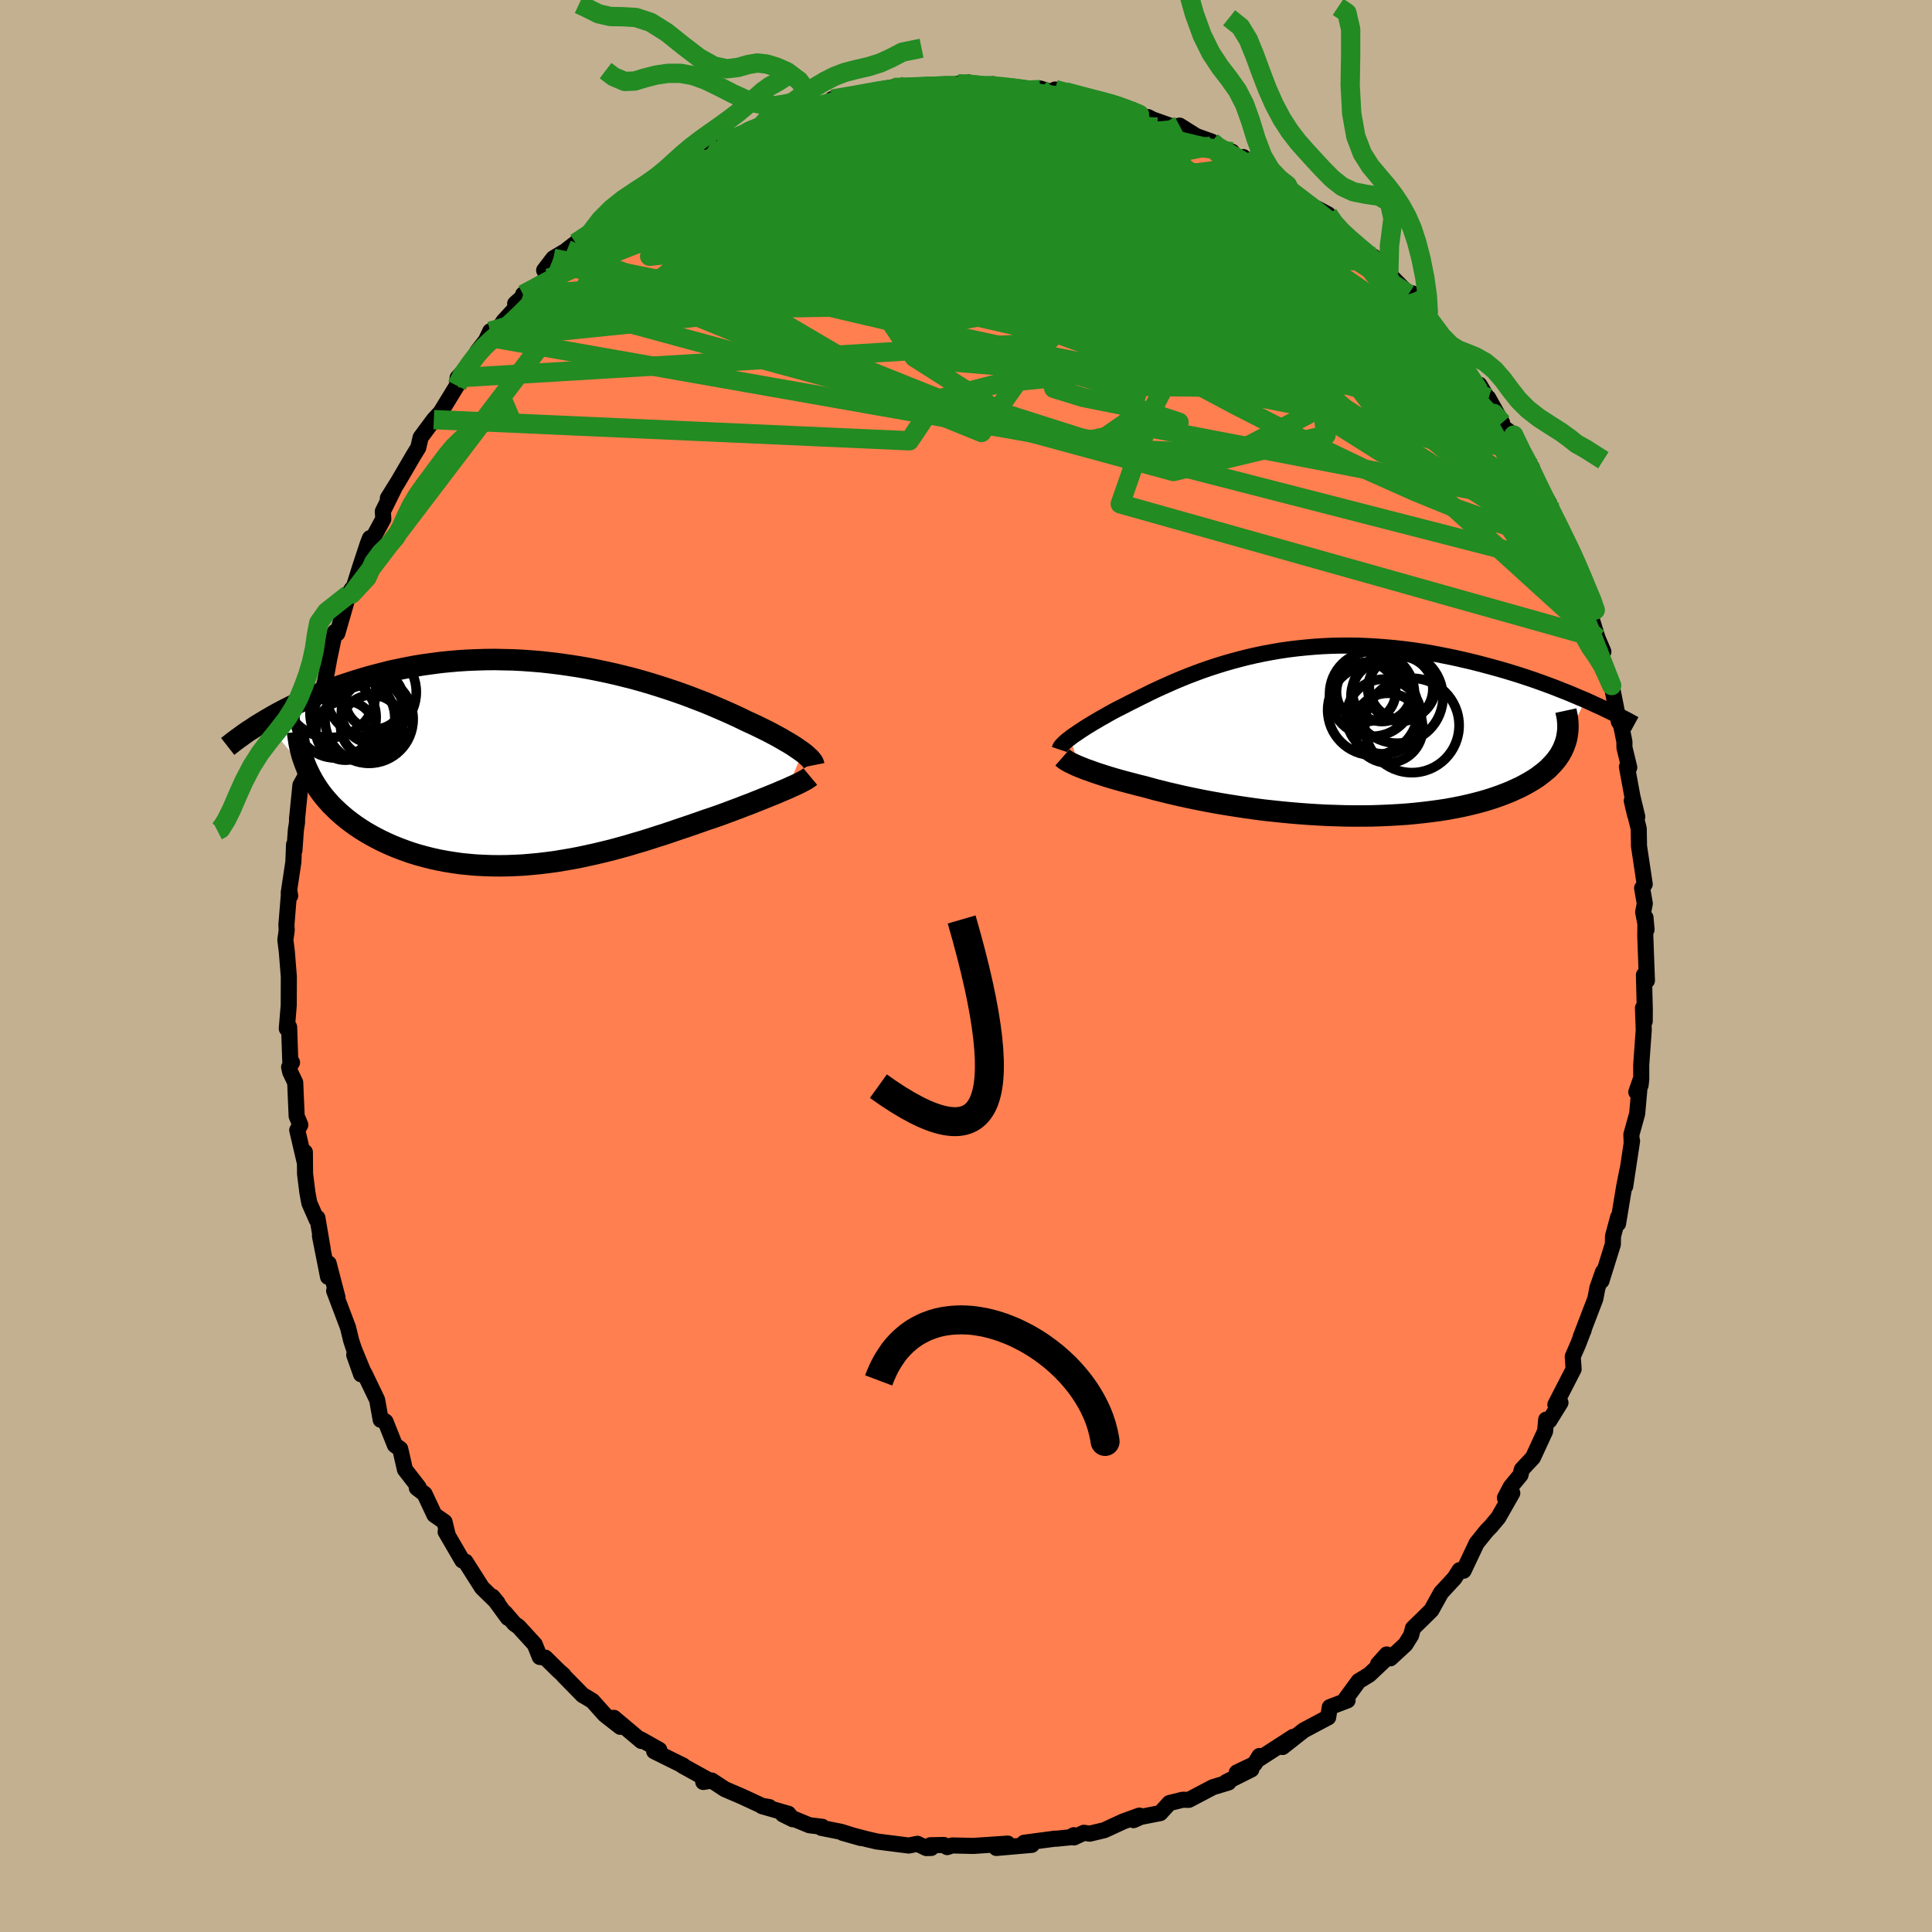 <svg xmlns="http://www.w3.org/2000/svg" width="500" height="500" viewBox="-100 -100 200 200"><defs><clipPath id="c"><path d="m27.09-1.19-.24-.17-.26-.18-.28-.19-.3-.2-.33-.2-.35-.2-.37-.22-.39-.22-.41-.22-.43-.23-.45-.23-.47-.23-.49-.24-.51-.24-.53-.24-.53-.26-.55-.26-.59-.27-.61-.27-.65-.28-.67-.29-.7-.29-.73-.28-.75-.29-.78-.29-.8-.28-.83-.28-.84-.27-.86-.27-.89-.26-.89-.25-.92-.23-.92-.23-.94-.21-.95-.2-.96-.19-.97-.17-.97-.15-.97-.14-.98-.12-.98-.11-.98-.08-.98-.07-.97-.05-.97-.02-.96-.02-.96.01-.95.03-.94.04-.92.06-.92.08-.9.09-.89.12-.88.12-.86.14-.84.16-.83.17-.81.17-.79.2-.78.2-.75.2-.74.22-.72.22-.7.23-.69.23-.67.24-.65.24-.64.24-.62.26-.6.25-.59.27-.57.26-.56.27-.54.27-.53.27-.51.27-.49.27-.48.28-.46.27 4.76 5.74.24.44.26.43.28.43.3.42.32.41.34.4.36.4.38.38.4.38.42.37.43.36.46.35.47.34.49.33.51.32.53.31.55.3.57.29.59.28.61.27.63.25.64.24.66.23.68.21.7.19.71.18.73.16.74.14.75.12.76.11.78.08.79.07.79.04.81.03.81.01.82-.01.83-.03.83-.04.83-.07.84-.08.84-.1.84-.11.84-.14.83-.14L4 9.7l.83-.18.83-.18.83-.2.82-.2.81-.22.8-.22.8-.24.79-.23.77-.24.77-.25.76-.24.74-.25.73-.25.72-.24.7-.24.69-.24.68-.24.66-.22.64-.22.58-.21.56-.21.56-.21.54-.2.53-.21.51-.19.5-.2.48-.19.47-.19.45-.18.44-.18.42-.17.39-.17.38-.16.36-.15"/></clipPath><clipPath id="b"><path d="m-25.1.5.2-.16.23-.16.24-.16.26-.18.27-.18.29-.19.3-.19.33-.2.33-.2.36-.21.37-.22.38-.21.4-.23.41-.23.43-.23.44-.22.47-.24.48-.25.51-.25.53-.27.55-.27.56-.28.59-.28.61-.28.63-.28.65-.29.67-.28.69-.28.71-.27.72-.27.75-.26.76-.25.77-.24.8-.23.81-.22.82-.21.83-.19.85-.18.86-.16.87-.15.88-.13.89-.11.89-.09.91-.08.9-.06.91-.04.92-.02h.91l.92.01.92.04.91.05.91.07.91.08.9.1.9.11.89.13.88.14.87.16.86.17.85.17.84.19.83.19.81.2.8.21.78.21.76.21.76.22.75.23.73.23.72.24.71.24.7.25.68.25.67.25.65.26.64.25.62.26.61.26.6.25-2.12 4.64-.13.33-.16.33-.18.32-.21.32-.23.31-.26.3-.28.3-.3.3-.33.28-.36.28-.37.28-.4.26-.43.26-.45.25-.47.25-.5.23-.52.24-.55.22-.58.22-.6.21-.62.2-.65.19-.68.18-.7.17-.72.16-.75.15-.77.14-.79.12-.81.11-.82.1-.85.09-.86.08-.88.06-.9.05-.9.04-.92.03-.93.01h-.93l-.94-.01-.95-.03-.95-.03-.95-.05-.95-.06-.95-.07-.94-.08-.94-.09-.94-.1-.92-.1-.91-.12-.91-.13-.88-.13-.88-.14-.85-.14-.84-.15-.81-.15-.8-.16-.77-.16-.75-.16-.72-.17-.7-.16-.67-.17-.65-.16-.61-.17-.59-.16-.58-.14-.56-.15-.54-.14-.53-.14-.5-.14-.49-.14-.46-.14-.45-.14-.43-.14-.4-.13-.39-.14-.36-.13-.35-.12-.32-.13-.3-.12"/></clipPath><filter id="a"><feTurbulence baseFrequency=".05" numOctaves="3" result="noise" type="noise"/><feDisplacementMap in="SourceGraphic" in2="noise" scale="2"/></filter></defs><rect width="100%" height="100%" x="-100" y="-100" fill="#C3B091"/><path fill="coral" stroke="#000" stroke-linejoin="round" stroke-width="1.667" d="m70.49 1.51-.31-.58.09 3.63-.01 1.16-.18-1.38.08 2.27-.26 3.62v1.53l-.07.59-.44.7.39-1.13-.3 3.37-.6 2.16.03.86.04-.2-.71 4.7.22-1.62-.31 1.55-.65 3.93.01-.67-.53 1.96-.02.86-1.18 3.78.16-.93-.58 1.66-.21 1.11-1.52 3.97.31-.72-.13.31-.44 1.15-.56 1.28.09 1.3-1.89 3.68.53-.21-1.15 1.86-.33-.1-.11 1.2-1.26 2.73-1.15 1.23-.14.57-1.01 1.22-.6 1.15.76-.5-1.44 2.53-.77.92-.44.45-1.04 1.29-1.35 2.85-.41-.06-.54.84-1.38 1.49-1 1.81-.93.92-.98.95-.19.73-.59.95-1.56 1.44-.38-.4-.9 1.01.56-.3-1.46 1.38-1.1.67-1.32 1.8.17.19-1.84.7-.17 1.06-.57.3-1.97 1.05-2.18 1.72 1.1-1.05-3.73 2.41.24-.43-.51.83-1.84.88 1.51-.32-2.61 1.31.25.04-1.62.49-2.49 1.31-.64-.01-1.37.34-.95 1.04-2.03.4-.74.33.61-.47-1.68.61-1.95.9-1.51.36-.61-.09-1.02.48-.03-.23-.38.22-1.39.14h-.19l-3.17.42.79.22-3.67.32.37-.31.81-.14-3.56.24-2.18-.05-.53.17-.35-.22-1.39.03.09.28-.51.01-.92-.44-.9.18-3.3-.42-1.11-.26-2.42-.63 1.87.53-2.04-.64-2.05-.41.1-.11-1.33-.16-2.75-1.13 1.03.51-.46-.57-2.74-.79.77.1-.75-.13-2.07-.96-1.79-.77-1.35-.89-.88.15.56-.19-2.7-1.49.07-.01-3.01-1.49.53-.15-1.9-1.07.05.16-2.85-2.4.66.93-1.6-1.25-1.28-1.43-.71-.43-.29-.16-2-2.04v-.05l-.5-.44-1.38-1.36-.57-.07-.52-1.3-1.69-1.85-.41-.28-.98-1.14.3.52-1.6-2.19.52.63-1.6-1.56-1.71-2.69-.33-.13-1.73-2.97.21.3-.32-1.32-1.05-.73-1.02-2.17-.8-.62.18-.08-1.41-1.82-.49-2.14-.55-.39-.97-2.43-.48-.33-.02.14-.37-2.07-1.27-2.64-1.1-2.01.71 2.01.37.07-1.1-2.67-.3-.91-.32-1.33-1.44-3.81.35.7-.92-3.53-.06 1.39-.84-4.24.28 1.33-.54-3.19-.08.18-.76-1.73-.2-1.09-.24-1.93-.02-2.24v1.1l-.79-3.38.32-.54-.38-.91-.15-3.48-.52-1.09-.11-.5.3-.48-.18-.14-.12-3.53-.24.16.2-2.42.01-2.95-.21-2.62-.15-1.19.14-.99-.03-.58.29-3.55.1.55-.15-.31.48-3.19.07-1.8.04.59.15-2.12.12-.76v-.37l.35-3.49.5-.89.06-2.57.24-.23.39-1.54.22-1.57.17-1.32.34-1 .4-.75.24-.88.43-2.37.58-2.75-.03.3.28-.15 1.16-4.02.33-.56-.01.52.8-2.56.85-2.59.25-.64.08.4 1.3-2.39-.05-.78 1.18-2.39-.66 1.02 1.06-1.7 1.59-2.72.5-.81.24-1.05.95-1.28.42-.57.69-.74 1.7-2.78.07-.81 1.96-2.13.08-.59.89-1.14.45-.96.25.69 1.12-1.72 2.08-2.28-.87.45 1.54-1.37-.72.42 2.68-1.68-.5-.82.95-1.24 2.28-1.36-.85.47.9-.69 1.57-1.07-.06.03 1.11-1.34 1.4-1.23.49-.03 3.39-2.26-.15-.18 1.78-.98.28.29-.31-.8 2.78-1.36.41-.13 1.91-1.12-.15.44.65-.49 2.53-1.18.14-.09 1.53-.73 1.66-.35-.54-.33.33.29 2.29-.92.23-.33 2.11-.46-.88.36 3.28-.93h-1.25l2.52-.45 1.29-.12 1.06-.4 2-.36-.5.13 3.08-.13.5.09 1.95-.13-.22-.03 1.33-.18 1.29.03-.17-.17 1.01.33 1.53-.15 1.22.36.29-.04 3.35.23.03-.1 1.99.62-.47-.52 1.06.23 3.14.87.55.06.85.22.83.16 1.16.43-.07.31 2.36.71-.26-.14.48.25 2.72.96.06-.33 1.74 1.09 1.59.57-.03.45 2.14.6.25.72.91-.17.53.88 2.39 1.38.86.17 1.11.81-.08.22.68 1 2.11.85 1.18.62.76 1.07-.19.4 2.4 1.63.6.67 1.12.6.17.46 1.43 1.27-1.38-1.34 3.43 3.49.37-.08.35 1.73 1.62 1.42-.43-.77 2.39 3.4-.43-.48 1.77 2.32-.99-1.39.47.64 1.92 2.94.29-.34 2.35 3.94-1.45-2.59 1.07 2.66 1.58 1.2 1.22 2.67-.23-.33.88 1L59-49.1l-.49-1.85 1.86 3.04-.36.09 1 2.09.58 1.96.48.68.7 1.82.35.66.33 1.82 1.03 1.45.1.81.8 2.59.6 1.4-.76-1.1.42 1.37 1.21 3.47-.01-.23.74 3.73.23.35.35 1.73v.6l.5 2.07-.24-.07.56 3.05.51 2.12-.24-.24-.33-1.42.72 2.89.03 1.82.59 3.93-.27.41.28 1.59-.17.89.35 1.81-.11-1.24-.02 1.92.17 4.6-.31-.58" filter="url(#a)"/><path fill="#fff" d="m-25.1.5.2-.16.23-.16.24-.16.26-.18.27-.18.29-.19.3-.19.33-.2.33-.2.36-.21.37-.22.38-.21.4-.23.41-.23.43-.23.44-.22.47-.24.48-.25.51-.25.53-.27.55-.27.56-.28.59-.28.61-.28.63-.28.65-.29.67-.28.69-.28.71-.27.72-.27.75-.26.76-.25.77-.24.8-.23.81-.22.82-.21.83-.19.85-.18.86-.16.87-.15.88-.13.89-.11.89-.09.91-.08.9-.06.91-.04.92-.02h.91l.92.01.92.04.91.05.91.07.91.08.9.1.9.11.89.13.88.14.87.16.86.17.85.17.84.19.83.19.81.2.8.21.78.21.76.21.76.22.75.23.73.23.72.24.71.24.7.25.68.25.67.25.65.26.64.25.62.26.61.26.6.25-2.12 4.64-.13.33-.16.33-.18.32-.21.32-.23.31-.26.3-.28.3-.3.3-.33.28-.36.28-.37.28-.4.26-.43.26-.45.25-.47.25-.5.23-.52.24-.55.22-.58.22-.6.21-.62.2-.65.19-.68.18-.7.17-.72.16-.75.15-.77.14-.79.12-.81.11-.82.1-.85.09-.86.08-.88.06-.9.05-.9.04-.92.03-.93.01h-.93l-.94-.01-.95-.03-.95-.03-.95-.05-.95-.06-.95-.07-.94-.08-.94-.09-.94-.1-.92-.1-.91-.12-.91-.13-.88-.13-.88-.14-.85-.14-.84-.15-.81-.15-.8-.16-.77-.16-.75-.16-.72-.17-.7-.16-.67-.17-.65-.16-.61-.17-.59-.16-.58-.14-.56-.15-.54-.14-.53-.14-.5-.14-.49-.14-.46-.14-.45-.14-.43-.14-.4-.13-.39-.14-.36-.13-.35-.12-.32-.13-.3-.12" filter="url(#a)" transform="translate(35.87 -24.09)"/><path fill="#fff" d="m27.09-1.19-.24-.17-.26-.18-.28-.19-.3-.2-.33-.2-.35-.2-.37-.22-.39-.22-.41-.22-.43-.23-.45-.23-.47-.23-.49-.24-.51-.24-.53-.24-.53-.26-.55-.26-.59-.27-.61-.27-.65-.28-.67-.29-.7-.29-.73-.28-.75-.29-.78-.29-.8-.28-.83-.28-.84-.27-.86-.27-.89-.26-.89-.25-.92-.23-.92-.23-.94-.21-.95-.2-.96-.19-.97-.17-.97-.15-.97-.14-.98-.12-.98-.11-.98-.08-.98-.07-.97-.05-.97-.02-.96-.02-.96.01-.95.03-.94.04-.92.06-.92.08-.9.09-.89.12-.88.12-.86.14-.84.16-.83.17-.81.17-.79.2-.78.2-.75.2-.74.22-.72.22-.7.23-.69.23-.67.24-.65.24-.64.24-.62.26-.6.25-.59.27-.57.26-.56.27-.54.27-.53.27-.51.27-.49.27-.48.28-.46.27 4.76 5.74.24.44.26.43.28.43.3.42.32.41.34.4.36.4.38.38.4.38.42.37.43.36.46.35.47.34.49.33.51.32.53.31.55.3.57.29.59.28.61.27.63.25.64.24.66.23.68.21.7.19.71.18.73.16.74.14.75.12.76.11.78.08.79.07.79.04.81.03.81.01.82-.01.83-.03.83-.04.83-.07.84-.08.84-.1.84-.11.84-.14.83-.14L4 9.7l.83-.18.83-.18.83-.2.82-.2.81-.22.8-.22.8-.24.79-.23.77-.24.77-.25.76-.24.74-.25.73-.25.72-.24.7-.24.69-.24.68-.24.66-.22.64-.22.58-.21.56-.21.56-.21.54-.2.53-.21.51-.19.5-.2.48-.19.47-.19.45-.18.44-.18.42-.17.39-.17.38-.16.36-.15" filter="url(#a)" transform="translate(-44.01 -20.95)"/><g fill="none" stroke="#000" transform="translate(35.87 -24.09)"><path stroke-linejoin="round" stroke-width="1.667" d="m-26.19 1.68.03-.09.04-.1.06-.1.08-.11.11-.11.11-.12.14-.13.16-.14.17-.14.19-.14.2-.16.23-.16.24-.16.26-.18.27-.18.29-.19.3-.19.33-.2.33-.2.36-.21.37-.22.38-.21.4-.23.41-.23.43-.23.44-.22.47-.24.48-.25.51-.25.53-.27.55-.27.56-.28.59-.28.61-.28.63-.28.65-.29.67-.28.69-.28.71-.27.72-.27.75-.26.76-.25.77-.24.8-.23.81-.22.82-.21.83-.19.85-.18.86-.16.87-.15.88-.13.89-.11.89-.09.91-.08.9-.06.91-.04.92-.02h.91l.92.01.92.04.91.05.91.07.91.08.9.1.9.11.89.13.88.14.87.16.86.17.85.17.84.19.83.19.81.2.8.21.78.21.76.21.76.22.75.23.73.23.72.24.71.24.7.25.68.25.67.25.65.26.64.25.62.26.61.26.6.25.58.26.56.26.55.25.54.26.52.25.5.25.49.25.48.24.46.25.44.24" filter="url(#a)"/><path stroke-linejoin="round" stroke-width="2.222" d="m-25.89 2.5.08.07.1.08.12.09.14.09.17.1.19.1.21.1.23.11.26.12.27.11.3.12.32.13.35.12.36.13.39.14.4.13.43.14.45.14.46.14.49.14.5.14.53.14.54.14.56.15.58.14.59.16.61.17.65.16.67.17.7.16.72.17.75.16.77.16.8.16.81.15.84.15.85.14.88.14.88.13.91.13.91.12.92.1.94.1.94.09.94.08.95.07.95.06.95.05.95.03.95.03.94.01h.93l.93-.01.92-.03.9-.04.9-.05.88-.06.86-.08.85-.09.82-.1.81-.11.79-.12.77-.14.75-.15.72-.16.7-.17.68-.18.65-.19.62-.2.6-.21.58-.22.55-.22.52-.24.5-.23.47-.25.45-.25.43-.26.4-.26.37-.28.36-.28.33-.28.3-.3.28-.3.26-.3.23-.31.21-.32.18-.32.16-.33.13-.33.12-.34.09-.34.06-.35.05-.35.02-.35V-.9l-.02-.36-.04-.36-.07-.36-.08-.37" filter="url(#a)"/><circle cx="10.292" cy="-.811" r="4.884" clip-path="url(#b)" filter="url(#a)"/><circle cx="8.742" cy="-3.736" r="4.762" clip-path="url(#b)" filter="url(#a)"/><circle cx="9.097" cy="-4.596" r="3.366" clip-path="url(#b)" filter="url(#a)"/><circle cx="6.162" cy="-4.081" r="4.398" clip-path="url(#b)" filter="url(#a)"/><circle cx="7.807" cy="-.541" r="3.604" clip-path="url(#b)" filter="url(#a)"/><circle cx="5.547" cy="-4.286" r="3.066" clip-path="url(#b)" filter="url(#a)"/><circle cx="9.312" cy="-4.851" r="3.436" clip-path="url(#b)" filter="url(#a)"/><circle cx="7.187" cy="-4.266" r="3.046" clip-path="url(#b)" filter="url(#a)"/><circle cx="6.252" cy="-2.411" r="4.682" clip-path="url(#b)" filter="url(#a)"/><circle cx="7.392" cy="-1.731" r="3.874" clip-path="url(#b)" filter="url(#a)"/></g><g fill="none" stroke="#000" transform="translate(-44.01 -20.95)"><path stroke-linejoin="round" stroke-width="2.222" d="m28.26.16-.02-.1-.04-.11-.06-.12-.09-.12-.1-.13-.13-.14-.15-.14-.17-.16-.19-.16-.22-.17-.24-.17-.26-.18-.28-.19-.3-.2-.33-.2-.35-.2-.37-.22-.39-.22-.41-.22-.43-.23-.45-.23-.47-.23-.49-.24-.51-.24-.53-.24-.53-.26-.55-.26-.59-.27-.61-.27-.65-.28-.67-.29-.7-.29-.73-.28-.75-.29-.78-.29-.8-.28-.83-.28-.84-.27-.86-.27-.89-.26-.89-.25-.92-.23-.92-.23-.94-.21-.95-.2-.96-.19-.97-.17-.97-.15-.97-.14-.98-.12-.98-.11-.98-.08-.98-.07-.97-.05-.97-.02-.96-.02-.96.01-.95.03-.94.04-.92.06-.92.08-.9.09-.89.12-.88.12-.86.14-.84.16-.83.17-.81.17-.79.2-.78.2-.75.2-.74.22-.72.22-.7.23-.69.23-.67.24-.65.24-.64.24-.62.26-.6.25-.59.27-.57.26-.56.27-.54.27-.53.27-.51.27-.49.27-.48.28-.46.27-.45.27-.44.27-.41.28-.41.26-.39.27-.37.27-.36.26-.35.26-.33.26-.32.25" filter="url(#a)"/><path stroke-linejoin="round" stroke-width="2.222" d="m27.89 1.34-.12.1-.15.1-.17.11-.2.11-.23.12-.25.13-.27.13-.3.14-.32.14-.34.16-.36.15-.38.16-.39.17-.42.17-.44.18-.45.18-.47.19-.48.19-.5.2-.51.19-.53.21-.54.2-.56.21-.56.21-.58.21-.64.22-.66.22-.68.24-.69.24-.7.24-.72.24-.73.25-.74.25-.76.24-.77.25-.77.24-.79.23-.8.24-.8.22-.81.22-.82.2-.83.2-.83.18L4 9.7l-.84.16-.83.14-.84.14-.84.11-.84.1-.84.08-.83.07-.83.04-.83.03-.82.01-.81-.01-.81-.03-.79-.04-.79-.07-.78-.08-.76-.11-.75-.12-.74-.14-.73-.16-.71-.18-.7-.19-.68-.21-.66-.23-.64-.24-.63-.25-.61-.27-.59-.28-.57-.29-.55-.3-.53-.31-.51-.32-.49-.33-.47-.34-.46-.35-.43-.36-.42-.37-.4-.38-.38-.38-.36-.4-.34-.4-.32-.41-.3-.42-.28-.43-.26-.43-.24-.44-.22-.44-.21-.45-.18-.45-.16-.45-.15-.47-.12-.46-.11-.47-.08-.47-.07-.47-.06-.48" filter="url(#a)"/><circle cx="-19.011" cy="-5.266" r="4.888" clip-path="url(#c)" filter="url(#a)"/><circle cx="-20.236" cy="-3.426" r="3.066" clip-path="url(#c)" filter="url(#a)"/><circle cx="-17.231" cy="-6.576" r="3.014" clip-path="url(#c)" filter="url(#a)"/><circle cx="-19.336" cy="-4.696" r="4.222" clip-path="url(#c)" filter="url(#a)"/><circle cx="-17.511" cy="-3.881" r="3.222" clip-path="url(#c)" filter="url(#a)"/><circle cx="-17.591" cy="-7.406" r="4.694" clip-path="url(#c)" filter="url(#a)"/><circle cx="-21.256" cy="-4.791" r="4.206" clip-path="url(#c)" filter="url(#a)"/><circle cx="-17.386" cy="-5.356" r="3.262" clip-path="url(#c)" filter="url(#a)"/><circle cx="-17.786" cy="-4.596" r="4.566" clip-path="url(#c)" filter="url(#a)"/><circle cx="-21.846" cy="-7.471" r="4.776" clip-path="url(#c)" filter="url(#a)"/></g><g fill="none" stroke="#228B22" stroke-linejoin="round" stroke-width="2"><path d="m55.5-56.23-.85-.97-.49.45-.86.67-1.64.41-2.52.02-3.42-.36-4.28-.7-5.16-.97-6.06-1.2-7.01-1.38-8.03-1.58-9.05-1.82-10.05-2.17-11.03-2.58-12.03-3.06m73.52 3.56.97.87.5.73.24.69-.08.5-.43.27-.72.1h-.98l-1.27-.09-1.59-.19-1.97-.36-2.39-.54-2.83-.73-3.29-.93-3.77-1.16-4.27-1.41-4.78-1.69-5.29-1.99-5.81-2.25-6.36-2.49-6.95-2.69-7.56-2.95" filter="url(#a)"/><path d="m48.16-66.49.2.3.38.86.02.64-.39.33-.73.16-1.03.08-1.33.02-1.68-.08-2.1-.24-2.56-.43-3.02-.63-3.51-.83-4.02-1.07-4.56-1.33-5.12-1.62-5.66-1.93-6.21-2.2-6.82-2.43-7.49-2.62-8.28-2.78m-6.87-4.05 1.44-.56 1.23-.36 1.2-.28 1.38-.27 1.6-.28 1.76-.29 1.86-.28 1.91-.26 1.96-.25 1.99-.24 1.99-.23 1.94-.22 1.84-.2 1.67-.17 1.45-.15 1.21-.13.98-.1.74-.08.41-.07-.17-.08" filter="url(#a)"/><path d="m-19.64-87.46 1.61-.68 1.09-.42.89-.28.76-.2.66-.16.55-.1.41-.02.23.07-.02.19-.32.34-.67.5-1.05.66-1.46.82-1.93.98-2.5 1.17-3.14 1.42-3.83 1.71-4.45 1.96M9.22-90.73l1.34.36 1.2.39.59.33v.28l-.52.28-1.01.31-1.5.34-2 .34-2.54.35-3.11.35-3.78.4-4.55.47-5.47.57-6.47.68m56.84 8.54.33.68.42.84-.08.71-.7.59-1.3.53-1.84.53-2.37.58-2.88.63-3.45.64-4.07.6-4.74.55-5.43.47-6.18.43-6.93.37-7.71.28-8.47.16h-9.15l-9.67-.17" filter="url(#a)"/><path d="m-12.61-89.74.11-.04h1.5l2.01.12 2.27.26 2.47.43 2.67.6 2.84.73 2.95.82 3 .89 3.04.93 3.04.95 3.04.96 3.06.98 3.07.98 3.1 1.01 3.13 1.06 3.14 1.12 3.07 1.12 2.88 1.09m-63.57-9.29.28.06.94-.4 1.19-.54 1.21-.54 1.1-.47.98-.41.87-.36.8-.31.73-.27.65-.23.55-.18.42-.12.26-.05.09.03-.11.11-.35.21-.66.34-1.01.47-1.36.6-1.69.71-2.01.78-2.43.89m-15.05 9.86 1.21-.81 1.23-.86 1.58-1.06 1.95-1.18 2.21-1.25 2.31-1.25 2.28-1.2 2.14-1.12 2.01-1.04 1.87-.99 1.73-.92 1.55-.82 1.28-.68.99-.52.64-.32m25.69-1.64 2.18.58 1.33.34 1 .27.86.27.77.27.64.24.5.2.31.13.09.05-.22-.04-.59-.12-1.04-.23-1.49-.34-1.92-.45-2.37-.63" filter="url(#a)"/><path d="m-.85-91.32.92.02.88.07 1.14.15 1.37.18 1.52.21 1.58.22 1.55.21 1.46.2 1.32.2 1.19.19 1.07.18.93.18.75.15.53.1.27.04-.02-.02-.32-.09-.71-.17-1.22-.32-1.9-.51m13.97 4.79.46.46.66.45.45.4.25.39.05.39-.23.37-.58.32-.99.25-1.39.18-1.79.12-2.21.06-2.65-.01-3.14-.09-3.64-.18-4.16-.31-4.67-.45-5.23-.6-5.9-.74-6.58-.83m58.2 12.18.7.66.46.6.44.76.21.75-.09.62-.44.45-.78.27-1.16.08-1.56-.12-1.98-.33-2.38-.5-2.78-.64-3.18-.77-3.59-.91-4.04-1.09-4.52-1.3-5.03-1.51-5.56-1.72-6.11-1.95-6.63-2.24-6.96-2.62m72.65 36.67.48 1.63-.35.91-1.14.27-1.91-.27-2.71-.78-3.53-1.27-4.38-1.79-5.28-2.36-6.23-2.98-7.18-3.66-8.13-4.35-9.09-4.99L.44-73.01l-11.21-6.19" filter="url(#a)"/><path d="m60.37-47.91.04.67.34 1.15.34 1.08.23.86.07.63-.08.41-.26.16-.45-.1-.68-.42-.93-.76-1.19-1.13-1.45-1.49-1.71-1.84-1.96-2.19-2.25-2.55-2.58-2.99-2.94-3.5-3.28-4.02-3.61-4.55-3.96-5.08-4.31-5.63" filter="url(#a)"/><path d="m50.94-62.77 1.31 1.89.71 1.06.24.59-.14.27-.44.04-.75-.21-1.15-.52-1.59-.94-2.08-1.39-2.57-1.86-3.03-2.31-3.51-2.74-4-3.17-4.56-3.63-5.21-4.16-6.13-4.85m11.19 1.84 1.8.98 1.21.69.95.64.88.67.9.68.91.69.85.66.73.6.58.51.41.39.21.24-.01.07-.26-.12-.52-.3-.79-.46-1.03-.61-1.3-.79-1.6-1.01-1.97-1.31-2.41-1.65-2.94-2.05" filter="url(#a)"/><path d="m49.69-64.34.86 1.15.25.42.26.53.26.63.13.57-.1.41-.35.22-.62.05-.89-.15-1.21-.37-1.56-.63-1.92-.9-2.29-1.19-2.67-1.45-3.06-1.7-3.45-1.95-3.84-2.2-4.24-2.5-4.61-2.84-4.97-3.2L10.31-83l-5.88-3.91" filter="url(#a)"/><path d="m48.16-66.49.32.36.76 1.06.68.94.53.74.46.63.44.61.42.57.33.48.17.31-.02.08-.22-.15-.45-.4-.67-.67-.94-.98-1.27-1.36-1.62-1.78-2.01-2.25-2.34-2.71-2.54-3.15M28.7-83.74l.79.91.64.83.02.71-.64.67-1.21.7-1.73.76-2.26.82-2.83.85-3.46.88-4.15.89-4.85.92-5.61.94-6.39.96-7.21.97-8.02.95-8.74.88-9.32.77m15.18-17.74.95-.29.54-.23.62-.24.72-.26.66-.2.47-.12.23-.01-.04.11-.34.22-.67.38-1.07.57-1.57.79-2.09 1.04-2.59 1.24-3.14 1.4m32.44-8.25.97.05 1.19.15.83.21.48.27.22.37.01.47-.23.58-.53.67-.9.76-1.27.84-1.65.92-2.02 1.02-2.4 1.13-2.78 1.25-3.15 1.38-3.55 1.51-3.96 1.63-4.39 1.73-4.88 1.87-5.45 2.05-6.09 2.27-6.72 2.37" filter="url(#a)"/><path d="m-4.41-91.07.92.07 1.24.09 1.38.16 1.52.24 1.67.33 1.81.41 1.96.47 2.1.51 2.2.53 2.23.53 2.21.53 2.12.51 1.99.49 1.84.47 1.65.41 1.43.35 1.16.26.91.19.78.17m-67.1 9.51 1.26-.81 1.39-.84 1.84-1.03 2.3-1.17 2.64-1.23 2.86-1.25 2.93-1.2 2.92-1.14 2.86-1.1 2.82-1.07 2.8-1.08 2.77-1.05 2.69-1 2.62-.9 2.56-.82" filter="url(#a)"/><path d="m-7.49-90.94 2.17-.07 1.37-.04.97-.04.74-.05.56-.01.41.02.27.07.15.13.01.18-.15.22-.37.27-.64.3-.97.35-1.33.39-1.73.45-2.17.53-2.63.63-3.17.73-3.71.79-4.08.73" filter="url(#a)"/><path d="M1.28-91.13h1.29l1.1.1 1.04.12.89.13.65.14.36.16.11.21-.14.24-.41.29-.74.32-1.13.35-1.53.37-1.96.39-2.38.42-2.86.47-3.38.51-3.92.58-4.44.63-4.81.55m46.41-.19.58.5.99.57 1.03.59 1.06.62 1.1.66 1.07.66.98.62.84.55.68.48.53.39.38.3.18.18-.06.04-.33-.12-.62-.31-.91-.51-1.24-.75-1.62-1.02-2.06-1.32-2.62-1.67" filter="url(#a)"/><path d="m-6.99-91.07.68.18 1.72.34 2.01.52 2.14.7 2.28.87 2.44 1.05 2.63 1.22 2.86 1.39 3.07 1.54 3.27 1.65 3.45 1.73 3.55 1.78 3.61 1.81 3.61 1.85 3.55 1.86 3.43 1.81 3.32 1.75 3.28 1.75 3.45 2.08m-70.12-21.06.57-.27.91-.38.81-.33.69-.28.64-.23.59-.21.53-.15.4-.08.23.01.03.12-.17.22-.41.35-.66.49-1 .66-1.39.85-1.86 1.08-2.39 1.35-2.88 1.59-3.34 1.82-3.68 1.96" filter="url(#a)"/><path d="m-13.86-89.74 2.01-.34 1.55-.28 1.34-.24 1.24-.18 1.17-.12 1.07-.08.92-.04.74-.03h.52l.31.03.1.07-.08.12-.25.17-.43.22-.62.27-.84.31-1.11.35-1.41.39-1.74.43-2.11.47-2.52.55-2.99.66-3.6.8" filter="url(#a)"/><path d="m-25.29-85.07 1.78-.82 1.28-.56 1.14-.46 1.04-.4.98-.37.98-.36.98-.34.96-.33.91-.3.82-.26.71-.21.6-.17.46-.11.32-.05.12.03-.1.11-.35.2-.61.28-.89.36-1.21.45-1.62.53-2.08.67-2.62.86m59.17 8.51.61.89.78.87.93.85.86.74.68.57.49.44.31.31.16.23-.02.12-.23-.03-.5-.25-.83-.51-1.21-.85-1.65-1.21-2.1-1.6-2.52-1.99-2.81-2.34" filter="url(#a)"/><path d="m33.51-80.28.91.85.88.68.46.56v.48l-.4.37-.8.22-1.26.05-1.78-.13-2.32-.32-2.89-.47-3.44-.6-3.98-.7-4.55-.85-5.18-1.05-5.87-1.3-6.63-1.55-7.49-1.7m-10.26-1.33.96-.29.55-.24.65-.25.77-.26.78-.25.7-.2.59-.13.47-.06.35.01.22.11.04.2-.17.34-.44.48-.75.64-1.08.81-1.44.98-1.79 1.13-2.14 1.26-2.48 1.36-2.83 1.47-3.16 1.57-3.55 1.74-4.11 2.06" filter="url(#a)"/><path d="m-45.85-69.52 67.32 18.33 15.8-3.77-1.41-9.46-5.77-8.39-6.23-5.68-5.02-2.95-2.67-.66.05 1.12 2.18 2.4 2.98 3.14 2.35 3.15.79 2.21-.73.48-1.38-1.41-.9-2.58.01-2.51.32-1.37-.34.2-.56 1.79 2.47 3.72 9.98 6.64 16.68 11.04 15.57 21.81" filter="url(#a)"/><path d="m-37.77-77.22 31.06-4.45 7.69-1.24 7.91 2.57 8.67 4.82 5.87 3.71 1.63.59-1.48-2.22-2.96-3.4-3.84-3.03-5.17-1.91-6.76-.75-7.62.02-6.76.39-4.24.59-1.08 1.12 1.35 2.2 2.73 3.58 3.92 4.4 6.09 3.25 6.5-2.6-22.86-19.13" filter="url(#a)"/><path d="m-22.62-86.34 24.64 7.08-4.36.15-6.16-.65-2.45-.19 2.3.15 5.68.21 6.13.12 3.92.04.71.14-1.6.55-1.96 1.21-.37 1.88 2.44 2.3 5.16 2.22 5.83 1.53 2.71.1-3.49-2.17-7.71-5.22-2.22-7.79 7.39-4.89" filter="url(#a)"/><path d="m-11.34-90.19 37.41 24.17.61.01-8.24-2.88-4.66-2.34 2.26-.78 6.27.61 5.58.71 1.77-.53-2.49-2.16-5.35-3.1-6.35-2.88-6.03-1.73-5.07-.31-3.84.87-2.74 1.55-2.5 1.74-3.67 1.36-5.23.14-4.44-2.08-.45-4.34-.11-3.57-12.28 3.32" filter="url(#a)"/><path d="M27.54-84.29 6.68-87.15l-4.91.88-2.04 1.04-2.93.42-2.11.26.61.89 4.13 2.15 7.22 3.55 8.53 4.37 7.17 3.91 3.39 1.95-1.06-.85-3.79-3.11-3.12-3.46.63-1.44 5.49 2.14 8.89 5.58 9.24 7.02 5.57 4.75-3.96-3.4-26.82-28.26" filter="url(#a)"/><path d="m18.84-87.88-.54 17.24-24 .68-14.44-2.73-1.92-2.41 6.35-1.08 9.42-.02 7.48.34 1.95.25-4.32.09-8.16.1-7.65.32-2.75.68 4.75.92 11.71.61 13.95-.95 8.84-3.77 2.29-4.43 16.44 5.3" filter="url(#a)"/><path d="m55.12-56.16-27.47-8.08 3.48 1.49-.58-2.52-4.59-2.96-1.87.07 2.7 3.14 3.19 3.73-1.87 1.47-8.79-2.01-11.78-4.31-7.28-4.03 2.84-2.12 10.58-1.94 4.53-6.62L1.28-91.13" filter="url(#a)"/><path d="m-55.09-56.56 49.23 2.19 2.89-4.3 6.52-1.67 10.28-1.06 7.65-2.28 2.8-3.28-1.26-3.3-3.89-2.67-5.59-1.82-6.86-1.11-7.67-.75-7.5-.82-5.8-1.26-2.7-1.82.77-2.17 3.09-2.01 3.23-1.37 1.49-.56-.41-.03-.26-.05 2.54-.48 4.3-1.02-9.1-1.99" filter="url(#a)"/><path d="M25.4-84.89 3.35-80.68l-16.87 7-.22 1.39 7.43-3.29 7.59-4.43 5.96-2.85 4.93-.22 3.65 1.97.58 2.92-4.2 2.46-8.54 1.1-9.73-.28-7.46-.83-5.12.02-5.65 1.67-1.65.05L4.03-90.92" filter="url(#a)"/><path d="M-28.11-83.77 4.2-73.5l.17.46-6.26-1.82-8.28-1.21-6.56.19-2.77 1.02-.02.84.01.04-1.86-.79-3.68-1.08-4.09-.69-2.87.21-.11.98 4.58.78 10.82-.85 14.19-3.07 3.63-3.49-31.96.08" filter="url(#a)"/><path d="m42.17-73.44-14.46-3.12 6.73 10.33.98 9.13-7.83 4.08-12.08-.5-11.96-3.81-8.92-5.69-3.99-5.96 1.76-4.67 6.76-2.47 9.5-.28 9.16.86 6.27.56 2.59-.59.15-1.27-.51-.65-1.83.32-8.62-.44L-7-79.71l-33.39 4.87" filter="url(#a)"/><path d="m-25.29-85.07-7.46 11.6 15.55-1.68 17.57-.47 13.26 1.69 7.88 1.71 3.19.7-.16-.13-2.36-.53-4.04-.63-5.61-.53-6.45-.26-4.97.06-.58.58 3.35 1.52-.47 1.62-12.51-3.49 2.11-17.76" filter="url(#a)"/><path d="m-12.61-89.74-4.22 6.28 7.01 4.88 7.42 3.57 3.81.13L.69-77l-3.06-1.97-2.83-.44-1.53.87-.48 1.13.19.47 1.02-.54 2.2-1.41 3.36-2.01 3.67-2.37 2.4-2.46-.56-2.14-3.72-1.51-2.69-.9 9.01-.45" filter="url(#a)"/><path d="m50.47-63.41-18.95-13.1-18.08-4.95L.15-83.83l-6.87-1.07-2.25.49-.02 2.08.7 3.12.7 3.25-.09 2.5-2.04 1.09-4.17-.53-3.79-1.52 1.67-.85 12.7 1.78 27.17 5.34 31.26 11.99" filter="url(#a)"/><path d="m-43.17-71.2-1.02 4.39 12.91-2.53 15.18-3.28 10.87-.62 7.72 1.76 7.06 2.61 6.62 1.74 4.34-.63.43-3.61-3.03-5.62-3.95-5.48-2.61-3.4-2.16-.82-6.89 1.16-17.91 3.57-27.56 10.76" filter="url(#a)"/><path d="m40.45-74.71-22.03-9.55-15.56-2.89-7.87.97-1.57 3.08.88 3.51.46 2.68.13 1.53 1.47.72 3.56.37 4.39.12 3.09-.34.7-.98-.95-1.46-1.18-1.46-1.33-.79-3.56.3-8.04 1.53-10.92 2.99-5.12 5.43 17.04 10.02 68.73 17.66" filter="url(#a)"/><path d="m65.38-33.94-49.41-13.9 3.58-10.24 4.5-8.71.19-5.99.28-2.95 2.87-.39 4.91 1.41 5.13 2.41 3.66 2.52.96 1.64-2.58-.21-6.38-2.51-9.7-4.15-11.92-3.94-12.97-1.52-12.85 1.86-9.41 3.16 4.15-1.55 36.35-11.45" filter="url(#a)"/><path d="m-52.63-60.89 60.99-3.65L19.2-74.66l-4.69-7.32-6.79-3.83-3.3-1.09 1.15.88 3.71 2.04 3.43 2.24 1.13 1.6-1.64.76-3.41.51-3.04 1.35.83 3.14 8.88 5.44 17.65 7.17 16.43 4.24-3.35-12.11" filter="url(#a)"/><path d="m-25.94-84.58 9.14 2.54 8.9 6.89 10.98 4.86 3.15 1.61-5.39-.96-8.62-2.11-7.44-2.1-5.02-1.58-2.91-1.06-.51-.85 3.39-.82 8.65-.34 13.6 1.38 15.52 4 10.88 4.24-5.93-3.54-39.8-15.96" filter="url(#a)"/><path d="M48.16-66.49 7.84-74.55l.05-5.33 8.13-.62 9.3 4.18 8 6.98 3.82 6.27-2.78 2.42-9.2-2.34-12.08-5.51-9.44-5.82-2.11-3.69 6.54-.54 11.94 2.16 10.27 3.11-.48 1.53-21.02-1.06-54.63 3.29" filter="url(#a)"/><path d="m32.48-81.31-40.85 1.84-7.04 1.8 2.18 2.74-1.48 3.07-5.38 1.89-5.21.15-2.22-1.03 1.37-1.34 4.25-1.2 5.84-1.12 5.84-1.31 4.25-1.68 1.77-1.99-.2-2.03-.26-1.6 2.11-.47 6.04 1.42 9.2 3.58 8.41 4.66 1.74 2.7-4.53-2.1 24.03.35" filter="url(#a)"/><path d="m40.45-74.71-28.11-8.56-6.09-1.78-4.49 1.53-2.81 2.96.62 3.31 3.76 3.3 5.74 3.29 6.1 2.89 4.4 1.45 1.31-.88-.94-2.83-.13-2.83 3.64-.64 7.4 2.41 8.05 4.63 6.39 6.1 6.53 7.02 1.04-6.49" filter="url(#a)"/><path d="m55.12-56.16-8.23-9.07-5.42-2.18-4.15.39.55 3.61 3.93 5.04 3.63 4.16.58 1.88-2.94-.8-4.88-3.08-4.37-4.3-1.86-4.05 1.27-2.53 3.48-.56 3.67.66 1.64.25-1.97-1.68-5.66-3.88-7.61-4.68-6.58-3.26-1.03-.15 23.17 7.41" filter="url(#a)"/><path d="m50.94-62.77-6.29 1.75-21.8-10.34-20.38-5.4-11.66.85-.75 3.96 7.52 3.93 10.38 2.38 8.77 1.09 5.96.92L27-62.26l3.59 1.24 1.99-.31-1.31-2.7-4.89-4.05-7.33-2.88-10.72-.76-17.52-3.62-4.67-14.4" filter="url(#a)"/><path d="m2.81-91.28-30.57 16.77-3.29 2.91 5.76-.24 7.79-1.39 7.27-1.79 5.48-1.91 2.8-2.02.12-2.03-1.34-1.78-.94-1.27.97-.65 3.33-.01 4.99.55 5.06.99 3.38 1.11.65.82-1.74.33-3.22.07H3.56l-9.89-1.63 6.77-8.84" filter="url(#a)"/><path d="m-38.88-75.88 35.46 3.28 8.97 2.04 7.52-.47 5.7-.96 1.95-.18-2.37.03-5.56-.96-6.17-2.38-3.92-3.05.16-2.36 4.36-.51 7.16 1.74 7.82 3.56 6.5 4.43 4.28 4.25 2.62 3.46 2.04 2.28.65-.3-1.56-4.24 17.32 7.4" filter="url(#a)"/><path d="m1.28-91.13 14.9 7.78-3.9 1.98-3.94 2.54 1.38 3.07 5.08 3.21 3.95 3.17-.23 2.92-3.6 2.5-3.99 1.94-2.15 1.32.31.91 2.99.92 5.63 1.13 4.34 1.45-10.12 2.01L-49-65.02" filter="url(#a)"/><path d="m1.28-91.13-7.81 4.58.85 3.59 6.92.8 5.13.64.51 1.35-3.32 1.25-4.83.29-4.14-.8-2.22-1.46-.35-1.56.57-1.33.38-.99-.37-.55-.77.05-.17 1.02 1.82 2.5 4.77 4.43L4.7-71.4l2.11 4.2-8.98-5.27 4.98-18.81" filter="url(#a)"/><path d="m-25.79-85.02 21.07.86-.5 1.24.17 1.92 1.69 1.92 2.03 1.62 2.04 1.23 2.23.77 2.71.34 2.98.12 2.41.24.82.71-1.19 1.37-2.72 1.94-3.37 2.03-3.43 1.55-3.84.64-5.56-.53-8.47-2.33-9.8-4.52-6.22-4.66.25-2.18" filter="url(#a)"/><path d="m38.24-76.74-.96 17.84-12.55-4.21-8.43-6.85L11.93-75l-1.45-1.96-1.28.32-3.8.91-6.58.59-6.86.52-3.92.88.37.93 3.46-.09 4.48-1.77 4.74-2.77 3.79-2.36-6.81-1-36.89 4.89" filter="url(#a)"/><path d="m2.81-91.28 3.03 4.58 11.33 3.81 3.19 1.8-6.17 1.63-12.27 2.13-13.44 2.08-10.12 1.2-4.39-.03 1.28-1.18 5.15-1.98 6.71-2.36 6.54-2.15 5.63-1.1 4.38.97 2.53 4.05.19 7.65-1.12 9.79-3.65 5.16-44.33-18.03" filter="url(#a)"/><path d="m28.7-83.74-1.23 20.4-19.41-2.34-9.51-3.81-1.77-2.66 1.62-1.49 3.5.11 5.11 1.83 5.91 2.67 5.02 2.02 2.63.34-.05-1.29-1.76-1.97-2.34-1.54-2.71-.62-3.72-.06-4.84-.3-4.12-1.08-.08-1.56 6.07-1 9.67.75 4.59 2.48-15.12 2.22L-49-65.02" filter="url(#a)"/><path d="M45.82-69.56 31.69-78.7l-3.61 1.04-2.1 3.67.1 3.28 1.7 1.79 1.29.42-.59-.27-2.79-.36-4.49-.05-5.53.39-6.06.65-6 .51-4.83-.02-2.17-.59 1.43-.73 4.54-.19 5.83.82 5.37 1.61 4.37 1.35 3.5-.35 1.69-2.08 2.52 1.53 36.21 23.19" filter="url(#a)"/><path d="M57.69-52.62 23.23-73.98l-3.41-.63 5.17 2.89 3.09.42-1.49-2.14-4.79-3.2-5.61-2.95-4.44-2.19-2.66-1.5-1.42-.89-1.03-.04-.85 1.35-.06 2.98 1.6 3.98 3.53 3.48 4.92 2.01 5.49 1.78.27 1.42-37.43-21.6" filter="url(#a)"/><path d="m-49.25-65.71 24.77-7.24L-.99-77.4l10.3-2.81 4.4-.49 4.56 2.22 5.27 3.69 3.54 3.2-.16 1.45-3.61-.15-4.95-.59-3.9.13-1.9 1.19-1.08 1.49-2.43.4-4.58-1.59-5.29-2.86-6.22-2.14-14.35-.66-19 .08" filter="url(#a)"/><path d="m-30.86-81.9 38.89 11-.11 9.13-11.75-.96-5.41-5.93 3.18-6.13 7.24-4.06L8.1-80.3l4.95.77 3.76 2.33 4.18 3.28 5.49 3.79 6.26 3.92L38-62.72l2.24 2.3-1.84.41-5.2-1.58-6.17-2.84-4.68-3.03-2.61-2.8-.68-2.52 8.19 2 32.76 22.96" filter="url(#a)"/><path d="m58.57-51.62-2.99-2.23-7.16-.58-17.1-5.27-21.09-6.03-17.36-3.5-8.97-.71-.21.78 5.58.88 7.08.02 5.16-1.31 2.03-2.65-.03-3.38.17-3.11 2.1-1.73 3.77.16 2.95 1.41-1.11.62-5.93-2.67-3.83-5.6 15.11-1.93" filter="url(#a)"/><path d="M42.34-72.98 22-82.81l-3.73-.75-1.79.18-2.81-.31-1.5.66 1.79 2.61 4.8 4.17 5.76 4.47 4.22 3.5 1.01 1.82-2.36.02-4.35-1.38-4.19-2.14-2.34-2.16-.29-1.55.27-.65-1.3.18-4.04.69-6 .84-6.01.76-5.3.62-7.44.54-15.04.27-14.08-2.84" filter="url(#a)"/><path d="m61.59-43.77-32.7-26.39-19.68-9.28-3.75-.04 3.7 3.8 4.14 4 2.33 2.88.69 2.03-.38 1.48-.79.51-.26-1.15 1.15-2.42 2.54-1.56 1.94 2.01-1.94 5.83-1.87 5.91 43.3 8.34" filter="url(#a)"/><path d="M65.38-33.94 27.14-68.68l-6.2-8.4-1.16 1.3-4.71 2.26-7.51.21L.3-74.98l-5.34-2.2-2.97-1.26-.02.7 3.72 2.67 7.24 3.4 8.26 2.11 4.99-.84-1.71-4.08-7.68-6.08-7.88-5.95-1.46-3.69 6.58-.72" filter="url(#a)"/><path d="M-41.29-74.15 4.64-55.74l9.18 1.39 3.83-2.66-1.42-5.17-4.62-6.46-4.67-6.16-3.01-4.82-.86-3.05 1.43-1.2 3.65.59 5.14 2.03 5.18 2.71 3.3 2.24-.14.62-3.89-1.48-6.45-2.95-7.16-2.81-7.05-.99-7.95 1.43-9.98 2.73-10.32 2.41-14.68 7.82" filter="url(#a)"/><path d="m-15.01-89.17 3.16 21.24 27.25 7.89 13.67.17-3.18-4.15-12.54-5.47L.04-74.58l-8.73-4.09-3.01-2.82.96-1.2 2.64.75 3.39 2.8L.38-74.7l8.48 5.14 12.11 4.63 13.17 3.22L44.22-60l5.04.89 1.86.14-4.93-10.67" filter="url(#a)"/><path d="M-32.64-80.92 4.79-76.9l10.43 3.64 5.13 2.05 4.15 1.02 2.94 1.31-.71 1.41-5.84.49-9.64-1.15-10.08-2.78-7.19-3.77-2.77-3.82.98-3.01 2.55-1.7 1.53-.29-1.4.91-4.9 1.85-7.27 2.48-6.84 2.59-1.84 1.71 9.3-.43 25.4-2.42 33.62 3.83m-82.41-26.58.73.34 1.3.65 1.23.28 1.25.02 1.38.08 1.53.5 1.66 1.04 1.7 1.36 1.66 1.27 1.52.85 1.35.29 1.17-.14 1.04-.3.96-.16.96.11 1.01.31 1.11.49 1.23.93 1.14 1.54.25 1.29" filter="url(#a)"/><path d="m-37.31-92.69.81.62 1.17.5 1.03-.04 1.05-.32 1.17-.3 1.24-.18h1.27l1.29.23 1.34.48 1.4.68 1.39.71 1.33.61 1.18.41 1.02.19.92.02.89-.13.95-.21.99-.21.83-.01.15.83" filter="url(#a)"/><path d="m-28.4-70.57.18-.67.28-1.23.37-1.17.49-1.2.6-1.27.66-1.29.68-1.19.72-.99.8-.73.91-.5.98-.43.93-.63.73-1.1.47-1.63.3-1.75.52-1.24 1.43-.79-3.74 1.31.8-.94.54-.25.66-.35.82-.57.89-.64.92-.63.93-.59.94-.56.99-.5 1.07-.41 1.17-.3 1.22-.28 1.21-.37 1.15-.52 1.19-.62 1.99-.41m-34.28 19.13 1.03-1.35 1.14-1.15 1.26-1 1.28-.86 1.16-.75 1.01-.72.91-.74.86-.78.88-.8.92-.77.93-.71.95-.68.95-.67.97-.7.98-.74.95-.79.88-.77.79-.69.73-.53.78-.43.91-.58.64-1M-52.7-60.08l.55-1.09.82-1.17.76-1 .72-.8.74-.69.78-.67.8-.69.79-.72.76-.73.73-.74.71-.74.73-.76.75-.77.79-.74.81-.67.82-.58.8-.5.79-.46.8-.48.83-.56.88-.67.9-.7.77-.27L-63.6-38.5l1.58-1.7.71-1.58.75-1.01.81-.78.72-.85.56-.99.48-1.08.52-1.08.63-1.07.74-1.06.78-1.05.76-1.03.74-.99.75-.91.88-.86 1.05-.83 1.22-.89 1.35-.94 1.93-.82m-17.28 19.56-2.27 1.79-.81 1.14-.24 1.25-.2 1.41-.31 1.41-.39 1.31-.44 1.21-.47 1.15-.57 1.11-.7 1.1-.86 1.12-.94 1.16-.96 1.27-.88 1.39-.78 1.5-.67 1.49-.59 1.38-.58 1.17-.57.91-.35.18M53.61-47.25l1.04.54.85.3.81.63.84.86.86.98.82 1.05.79 1.08.75 1.08.75 1.08.74 1.09.69 1.14.59 1.19.5 1.2.49 1.11.53.94.61.86.63 1.02.6 1.3.34.77L56.7-54.96l.79 1.65.5.93.43.85.4.85.43.9.48.98.54 1.09.59 1.19.62 1.24.61 1.26.6 1.24.55 1.23.53 1.24.52 1.26.51 1.22.34.98-17.41-30.41 1.53 2.07.92.93.75.47.82.32.95.38 1.04.58.98.81.86.99.79 1.07.83 1.05.97.97 1.12.87 1.17.76 1.08.68.9.65.75.6.93.52 1.86 1.18m-18.25-14.9.13-.44-.1-1.64-.27-1.95-.39-1.94-.45-1.73-.48-1.45-.53-1.2-.59-1.07-.67-1.03-.77-1.01-.86-1.01-.9-1.08-.83-1.31-.67-1.77-.42-2.36-.16-2.92.05-3.1v-2.7l-.39-1.7-.91-.61" filter="url(#a)"/><path d="m43.77-71.71.07-2.86.36-2.82-.37-1.67-1.05-.63-1.34-.19-1.32-.26-1.17-.54-1.03-.81-.93-.94-.89-.96-.86-.94-.86-.97-.85-1.1-.84-1.3-.79-1.49-.72-1.63-.65-1.7-.63-1.72-.67-1.65-.81-1.33-1.18-.94m-8.62-14.11 1 .47.84 1.29.7 1.93.6 2.39.58 2.58.61 2.59.69 2.46.8 2.2.9 1.83.96 1.46.95 1.23.86 1.22.73 1.42.61 1.7.57 1.86.67 1.78.85 1.44.94.97.79.62.24.55m-29.99.77.96-.75 1.3-.83 1.15-.71 1.02-.56.99-.42 1.03-.24 1.09-.13 1.11-.18 1.09-.42 1.08-.69 1.03-.81.98-.69.92-.39.89-.11.9.01 1.02-.01 1.17-.11.85-.45" filter="url(#a)"/><path d="m7.7-90.83 1.13 1.09.82.61.99.67 1.09.87 1.03.92.91.88.8.84.71.83.68.8.68.74.67.72.64.87.64 1.3.62 1.83.16 2" filter="url(#a)"/></g><path fill="none" stroke="#000" stroke-linejoin="round" stroke-width="3" d="M-9.07 12.44Q8.17 24.885-.45-4.816" filter="url(#a)"/><path fill="#D77F8C" stroke="#000" stroke-linejoin="round" stroke-width="3" d="m-9.04 42.9.14-.37.15-.35.15-.34.16-.33.17-.32.18-.31.18-.29.19-.28.19-.28.2-.26.21-.25.21-.23.22-.23.23-.22.23-.2.23-.2.24-.18.24-.17.25-.17.26-.15.26-.14.26-.13.26-.13.27-.11.28-.1.27-.1.28-.08.28-.08.29-.06.29-.06.29-.04.29-.04.3-.03.3-.02.3-.01.3-.01.3.01.31.01.3.02.31.03.3.04.31.05.31.05.31.06.31.07.31.08.3.08.31.09.31.1.31.1.3.12.31.12.3.12.3.13.3.14.3.15.3.15.29.15.3.17.29.17.28.17.29.18.28.19.28.19.27.2.28.2.26.21.27.21.26.22.25.22.26.23.24.23.25.23.23.25.24.24.22.25.22.25.22.26.21.26.21.27.19.26.2.28.18.27.18.28.17.28.17.29.16.29.15.29.14.29.14.3.13.3.12.3.11.3.1.31.1.31.08.31.08.31.07.32.06.31.05.32-.05-.32-.06-.31-.07-.32-.08-.31-.08-.31-.1-.31-.1-.31-.11-.3-.12-.3-.13-.3-.14-.3-.14-.29-.15-.29-.16-.29-.17-.29-.17-.28-.18-.28-.18-.27-.2-.28-.19-.26-.21-.27-.21-.26-.22-.26-.22-.25-.22-.25-.24-.24-.23-.25-.25-.23-.24-.23-.26-.23-.25-.22-.26-.22-.27-.21-.26-.21-.28-.2-.27-.2-.28-.19-.28-.19-.29-.18-.28-.17-.29-.17-.3-.17-.29-.15-.3-.15-.3-.15-.3-.14-.3-.13-.3-.12-.31-.12-.3-.12-.31-.1-.31-.1-.31-.09-.3-.08-.31-.08-.31-.07-.31-.06-.31-.05-.31-.05-.3-.04-.31-.03-.3-.02-.31-.01-.3-.01-.3.01-.3.01-.3.02-.3.03-.29.04-.29.04-.29.06-.29.06-.28.08-.28.08-.27.1-.28.1-.27.11-.26.13-.26.13-.26.14-.26.15-.25.17-.24.17-.24.18-.23.2-.23.2-.23.22-.22.23-.21.23-.21.25-.2.26-.19.28-.19.28-.18.29-.18.31-.17.32-.16.33-.15.34-.15.35" filter="url(#a)"/></svg>